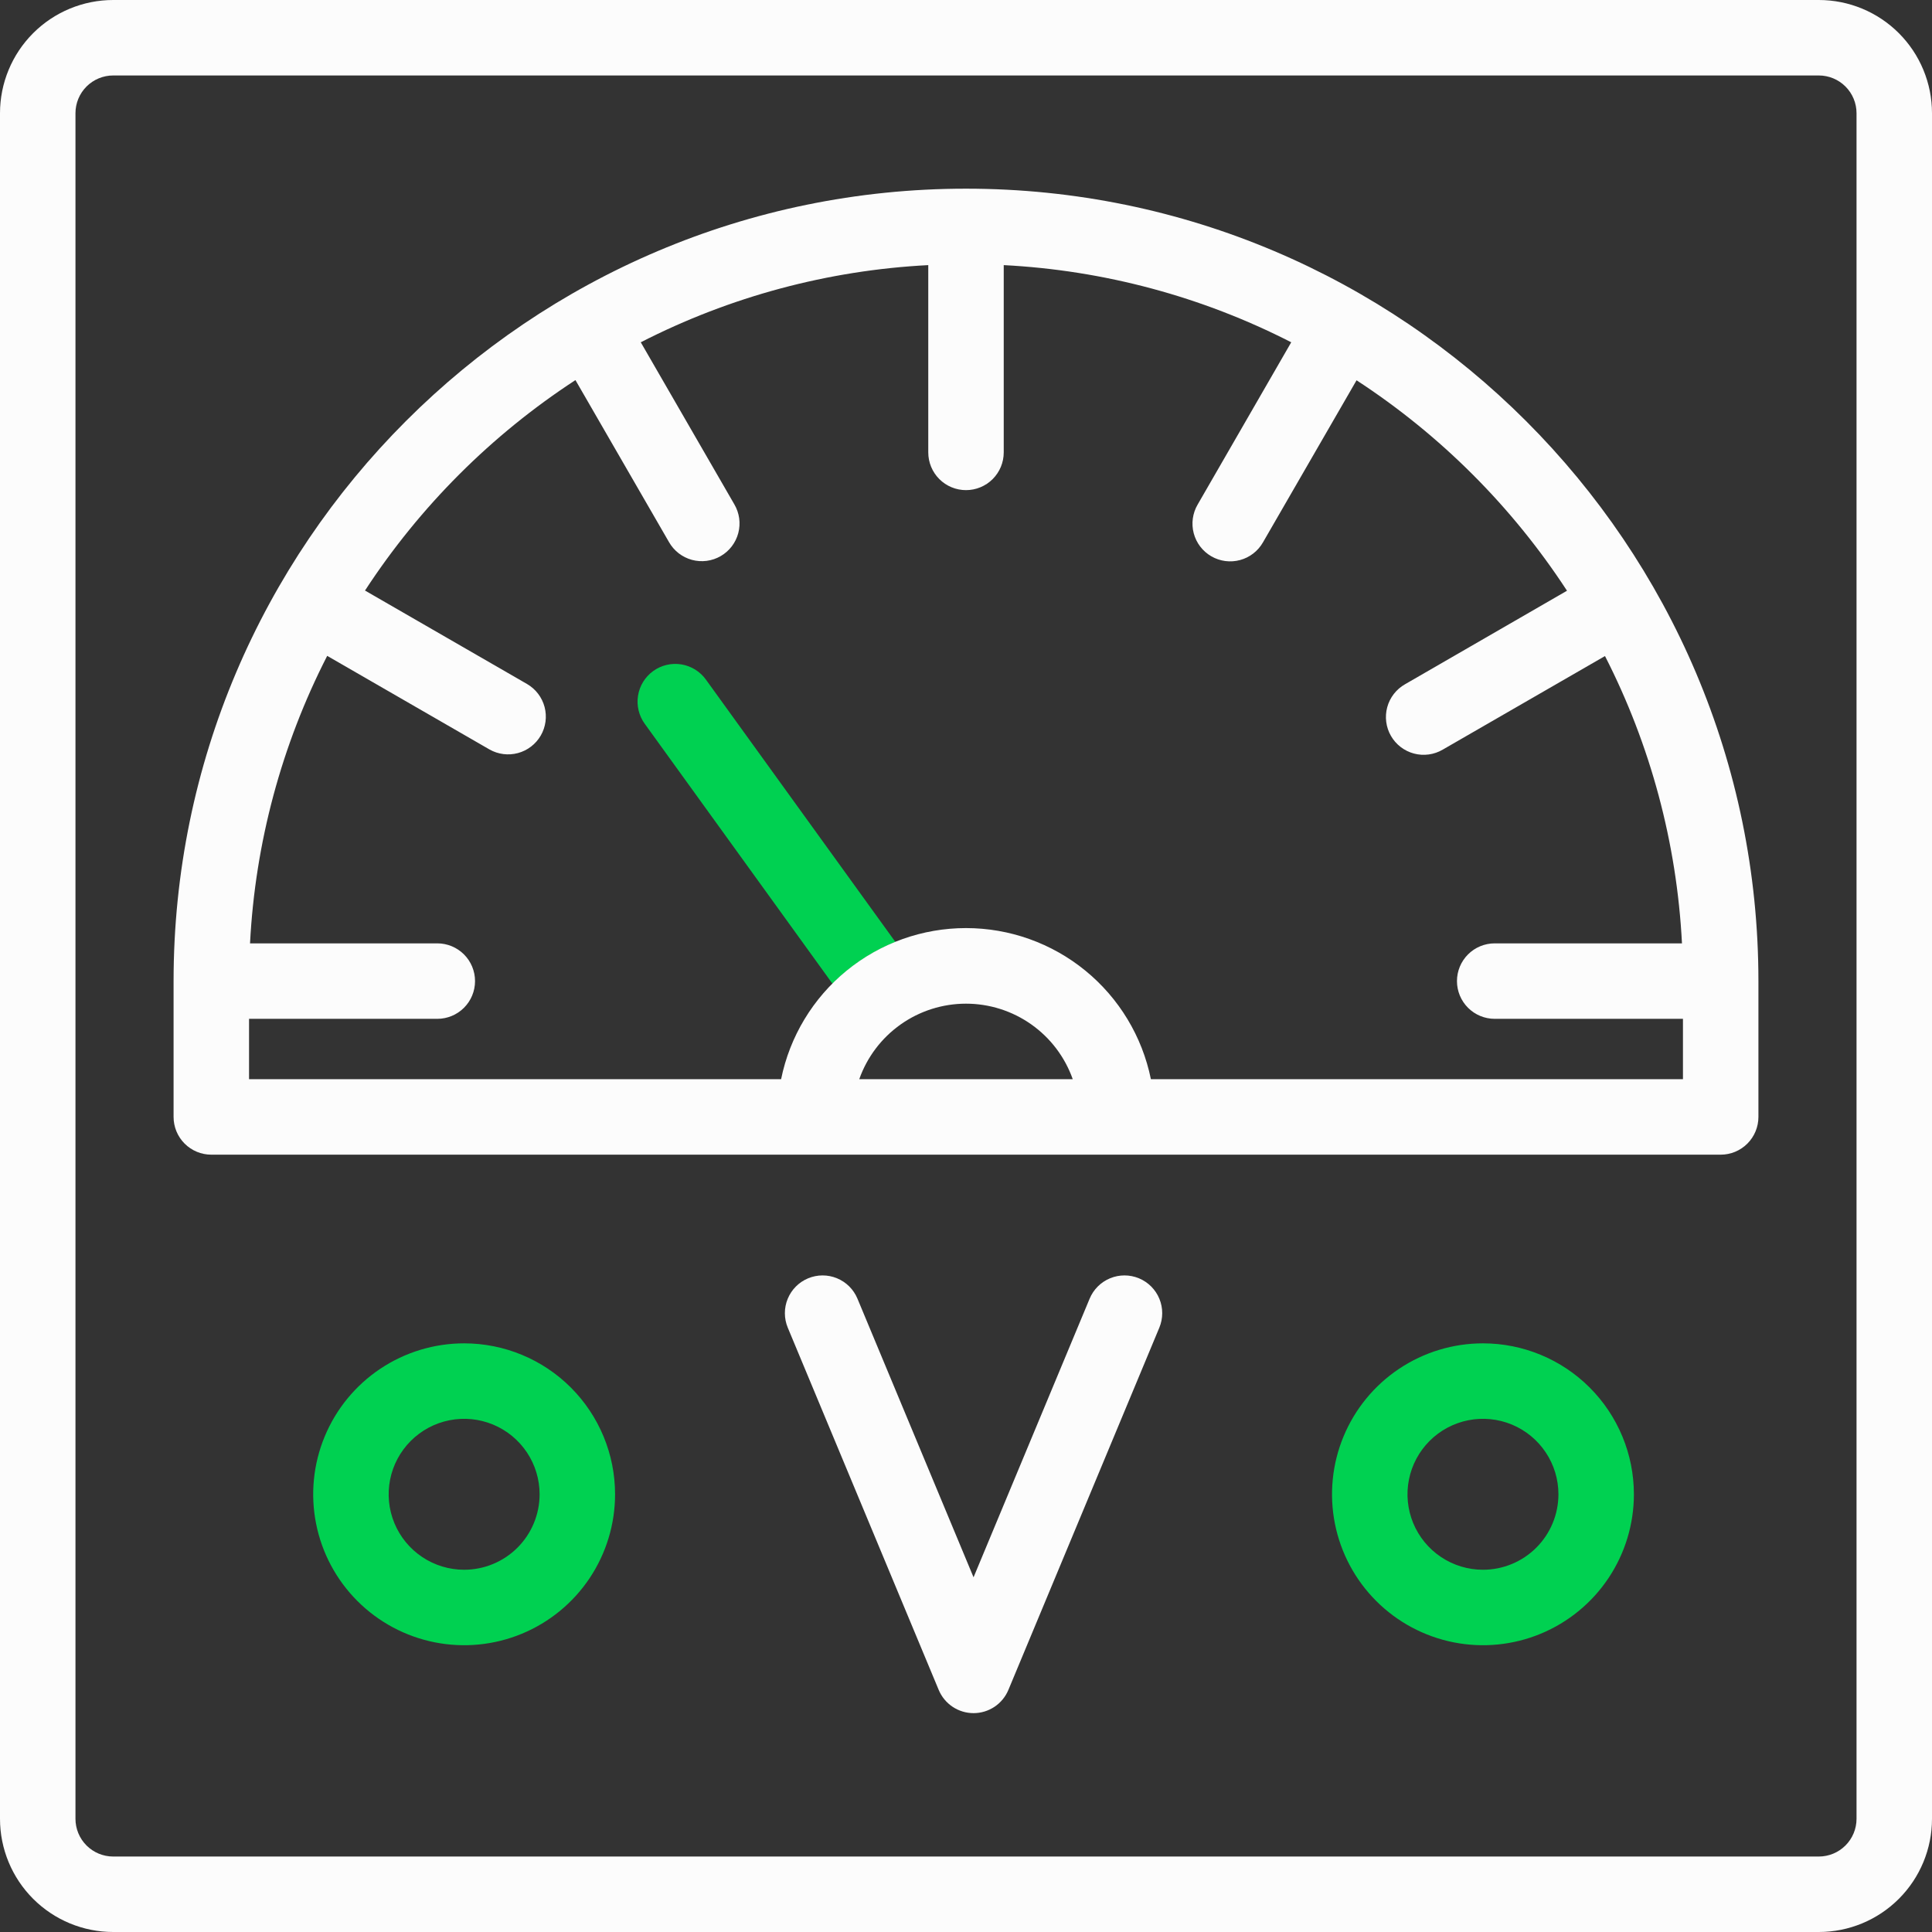 <svg width="512" height="512" viewBox="0 0 512 512" fill="none" xmlns="http://www.w3.org/2000/svg">
<rect x="0" y="0" width="512" height="512" fill="#333333" stroke="none"/>
<g clip-path="url(#clip0_4627_634)">
<path d="M237.29 249.63C231.047 252.164 225.378 255.929 220.62 260.7L170.89 191.85C170.11 190.786 169.549 189.578 169.238 188.295C168.928 187.013 168.874 185.682 169.08 184.379C169.286 183.075 169.748 181.826 170.439 180.702C171.13 179.578 172.037 178.602 173.107 177.83C174.177 177.058 175.389 176.506 176.674 176.205C177.958 175.903 179.29 175.859 180.591 176.075C181.893 176.291 183.139 176.762 184.258 177.461C185.377 178.16 186.346 179.074 187.11 180.15L237.29 249.63Z" fill="#00D151"/>
<path d="M482 0H30C22.044 0 14.413 3.161 8.787 8.787C3.161 14.413 0 22.044 0 30L0 482C0 489.956 3.161 497.587 8.787 503.213C14.413 508.839 22.044 512 30 512H482C489.956 512 497.587 508.839 503.213 503.213C508.839 497.587 512 489.956 512 482V30C512 22.044 508.839 14.413 503.213 8.787C497.587 3.161 489.956 0 482 0ZM492 482C492 484.652 490.946 487.196 489.071 489.071C487.196 490.946 484.652 492 482 492H30C27.348 492 24.804 490.946 22.929 489.071C21.054 487.196 20 484.652 20 482V30C20 27.348 21.054 24.804 22.929 22.929C24.804 21.054 27.348 20 30 20H482C484.652 20 487.196 21.054 489.071 22.929C490.946 24.804 492 27.348 492 30V482Z" fill="#FCFCFC"/>
<path d="M256 50C140.21 50 46 144.21 46 260V296C46 298.652 47.054 301.196 48.929 303.071C50.804 304.946 53.348 306 56 306H456C458.652 306 461.196 304.946 463.071 303.071C464.946 301.196 466 298.652 466 296V260C466 144.21 371.79 50 256 50ZM227.71 286C229.776 280.147 233.606 275.079 238.672 271.494C243.739 267.909 249.793 265.984 256 265.984C262.207 265.984 268.261 267.909 273.328 271.494C278.394 275.079 282.224 280.147 284.29 286H227.71ZM446 286H305C302.705 274.697 296.573 264.535 287.643 257.236C278.712 249.937 267.534 245.95 256 245.95C244.466 245.95 233.288 249.937 224.357 257.236C215.427 264.535 209.295 274.697 207 286H66V270H115.89C118.542 270 121.086 268.946 122.961 267.071C124.836 265.196 125.89 262.652 125.89 260C125.89 257.348 124.836 254.804 122.961 252.929C121.086 251.054 118.542 250 115.89 250H66.26C67.624 223.445 74.593 197.479 86.71 173.81L129.71 198.61C132.006 199.915 134.724 200.259 137.273 199.567C139.821 198.876 141.992 197.204 143.313 194.917C144.633 192.63 144.995 189.914 144.32 187.361C143.645 184.808 141.988 182.626 139.71 181.29L96.73 156.5C111.248 134.241 130.241 115.248 152.5 100.73L177.29 143.66C177.942 144.806 178.814 145.813 179.856 146.621C180.899 147.429 182.09 148.023 183.363 148.368C184.636 148.714 185.964 148.804 187.272 148.634C188.58 148.464 189.841 148.037 190.983 147.378C192.125 146.718 193.126 145.839 193.927 144.792C194.728 143.744 195.314 142.548 195.651 141.273C195.988 139.998 196.07 138.669 195.891 137.363C195.712 136.056 195.277 134.798 194.61 133.66L169.81 90.71C193.479 78.593 219.445 71.624 246 70.26V119.89C246 122.542 247.054 125.086 248.929 126.961C250.804 128.836 253.348 129.89 256 129.89C258.652 129.89 261.196 128.836 263.071 126.961C264.946 125.086 266 122.542 266 119.89V70.26C292.555 71.624 318.521 78.593 342.19 90.71L317.39 133.71C316.723 134.848 316.288 136.106 316.109 137.413C315.93 138.719 316.012 140.048 316.349 141.323C316.686 142.598 317.272 143.794 318.073 144.842C318.874 145.889 319.875 146.768 321.017 147.428C322.159 148.087 323.42 148.514 324.728 148.684C326.036 148.854 327.364 148.764 328.637 148.418C329.91 148.073 331.101 147.479 332.144 146.671C333.186 145.863 334.058 144.856 334.71 143.71L359.5 100.78C381.759 115.298 400.751 134.291 415.27 156.55L372.34 181.34C371.194 181.992 370.187 182.864 369.379 183.906C368.571 184.949 367.977 186.14 367.632 187.413C367.286 188.686 367.196 190.014 367.366 191.322C367.536 192.63 367.963 193.891 368.622 195.033C369.282 196.175 370.161 197.176 371.208 197.977C372.256 198.778 373.452 199.364 374.727 199.701C376.002 200.038 377.331 200.12 378.637 199.941C379.944 199.762 381.202 199.327 382.34 198.66L425.34 173.86C437.432 197.518 444.385 223.466 445.74 250H396.11C393.458 250 390.914 251.054 389.039 252.929C387.164 254.804 386.11 257.348 386.11 260C386.11 262.652 387.164 265.196 389.039 267.071C390.914 268.946 393.458 270 396.11 270H446V286Z" fill="#FCFCFC"/>
<path d="M258 454C256.026 454 254.097 453.416 252.454 452.322C250.812 451.227 249.53 449.671 248.77 447.85L208.77 351.85C207.749 349.402 207.742 346.649 208.751 344.196C209.76 341.743 211.702 339.791 214.15 338.77C216.598 337.749 219.351 337.742 221.804 338.751C224.257 339.76 226.209 341.702 227.23 344.15L258 418L288.77 344.15C289.791 341.702 291.743 339.76 294.196 338.751C296.649 337.742 299.402 337.749 301.85 338.77C304.298 339.791 306.24 341.743 307.249 344.196C308.258 346.649 308.251 349.402 307.23 351.85L267.23 447.85C266.47 449.671 265.188 451.227 263.546 452.322C261.903 453.416 259.973 454 258 454Z" fill="#FCFCFC"/>
<path d="M123 356C115.089 356 107.355 358.346 100.777 362.741C94.199 367.136 89.072 373.384 86.045 380.693C83.017 388.002 82.225 396.044 83.769 403.804C85.312 411.563 89.122 418.69 94.716 424.284C100.31 429.878 107.437 433.688 115.196 435.231C122.956 436.775 130.998 435.983 138.307 432.955C145.616 429.928 151.864 424.801 156.259 418.223C160.654 411.645 163 403.911 163 396C163 385.391 158.786 375.217 151.284 367.716C143.783 360.214 133.609 356 123 356ZM123 416C119.044 416 115.178 414.827 111.889 412.629C108.6 410.432 106.036 407.308 104.522 403.654C103.009 399.999 102.613 395.978 103.384 392.098C104.156 388.219 106.061 384.655 108.858 381.858C111.655 379.061 115.219 377.156 119.098 376.384C122.978 375.613 126.999 376.009 130.654 377.522C134.308 379.036 137.432 381.6 139.629 384.889C141.827 388.178 143 392.044 143 396C143 401.304 140.893 406.391 137.142 410.142C133.391 413.893 128.304 416 123 416Z" fill="#00D151"/>
<path d="M393 356C385.089 356 377.355 358.346 370.777 362.741C364.199 367.136 359.072 373.384 356.045 380.693C353.017 388.002 352.225 396.044 353.769 403.804C355.312 411.563 359.122 418.69 364.716 424.284C370.31 429.878 377.437 433.688 385.196 435.231C392.956 436.775 400.998 435.983 408.307 432.955C415.616 429.928 421.864 424.801 426.259 418.223C430.654 411.645 433 403.911 433 396C433 385.391 428.786 375.217 421.284 367.716C413.783 360.214 403.609 356 393 356ZM393 416C389.044 416 385.178 414.827 381.889 412.629C378.6 410.432 376.036 407.308 374.522 403.654C373.009 399.999 372.613 395.978 373.384 392.098C374.156 388.219 376.061 384.655 378.858 381.858C381.655 379.061 385.219 377.156 389.098 376.384C392.978 375.613 396.999 376.009 400.654 377.522C404.308 379.036 407.432 381.6 409.629 384.889C411.827 388.178 413 392.044 413 396C413 401.304 410.893 406.391 407.142 410.142C403.391 413.893 398.304 416 393 416Z" fill="#00D151"/>
</g>
<defs>
<clipPath id="clip0_4627_634">
<rect width="512" height="512" fill="white"/>
</clipPath>
</defs>
</svg>
